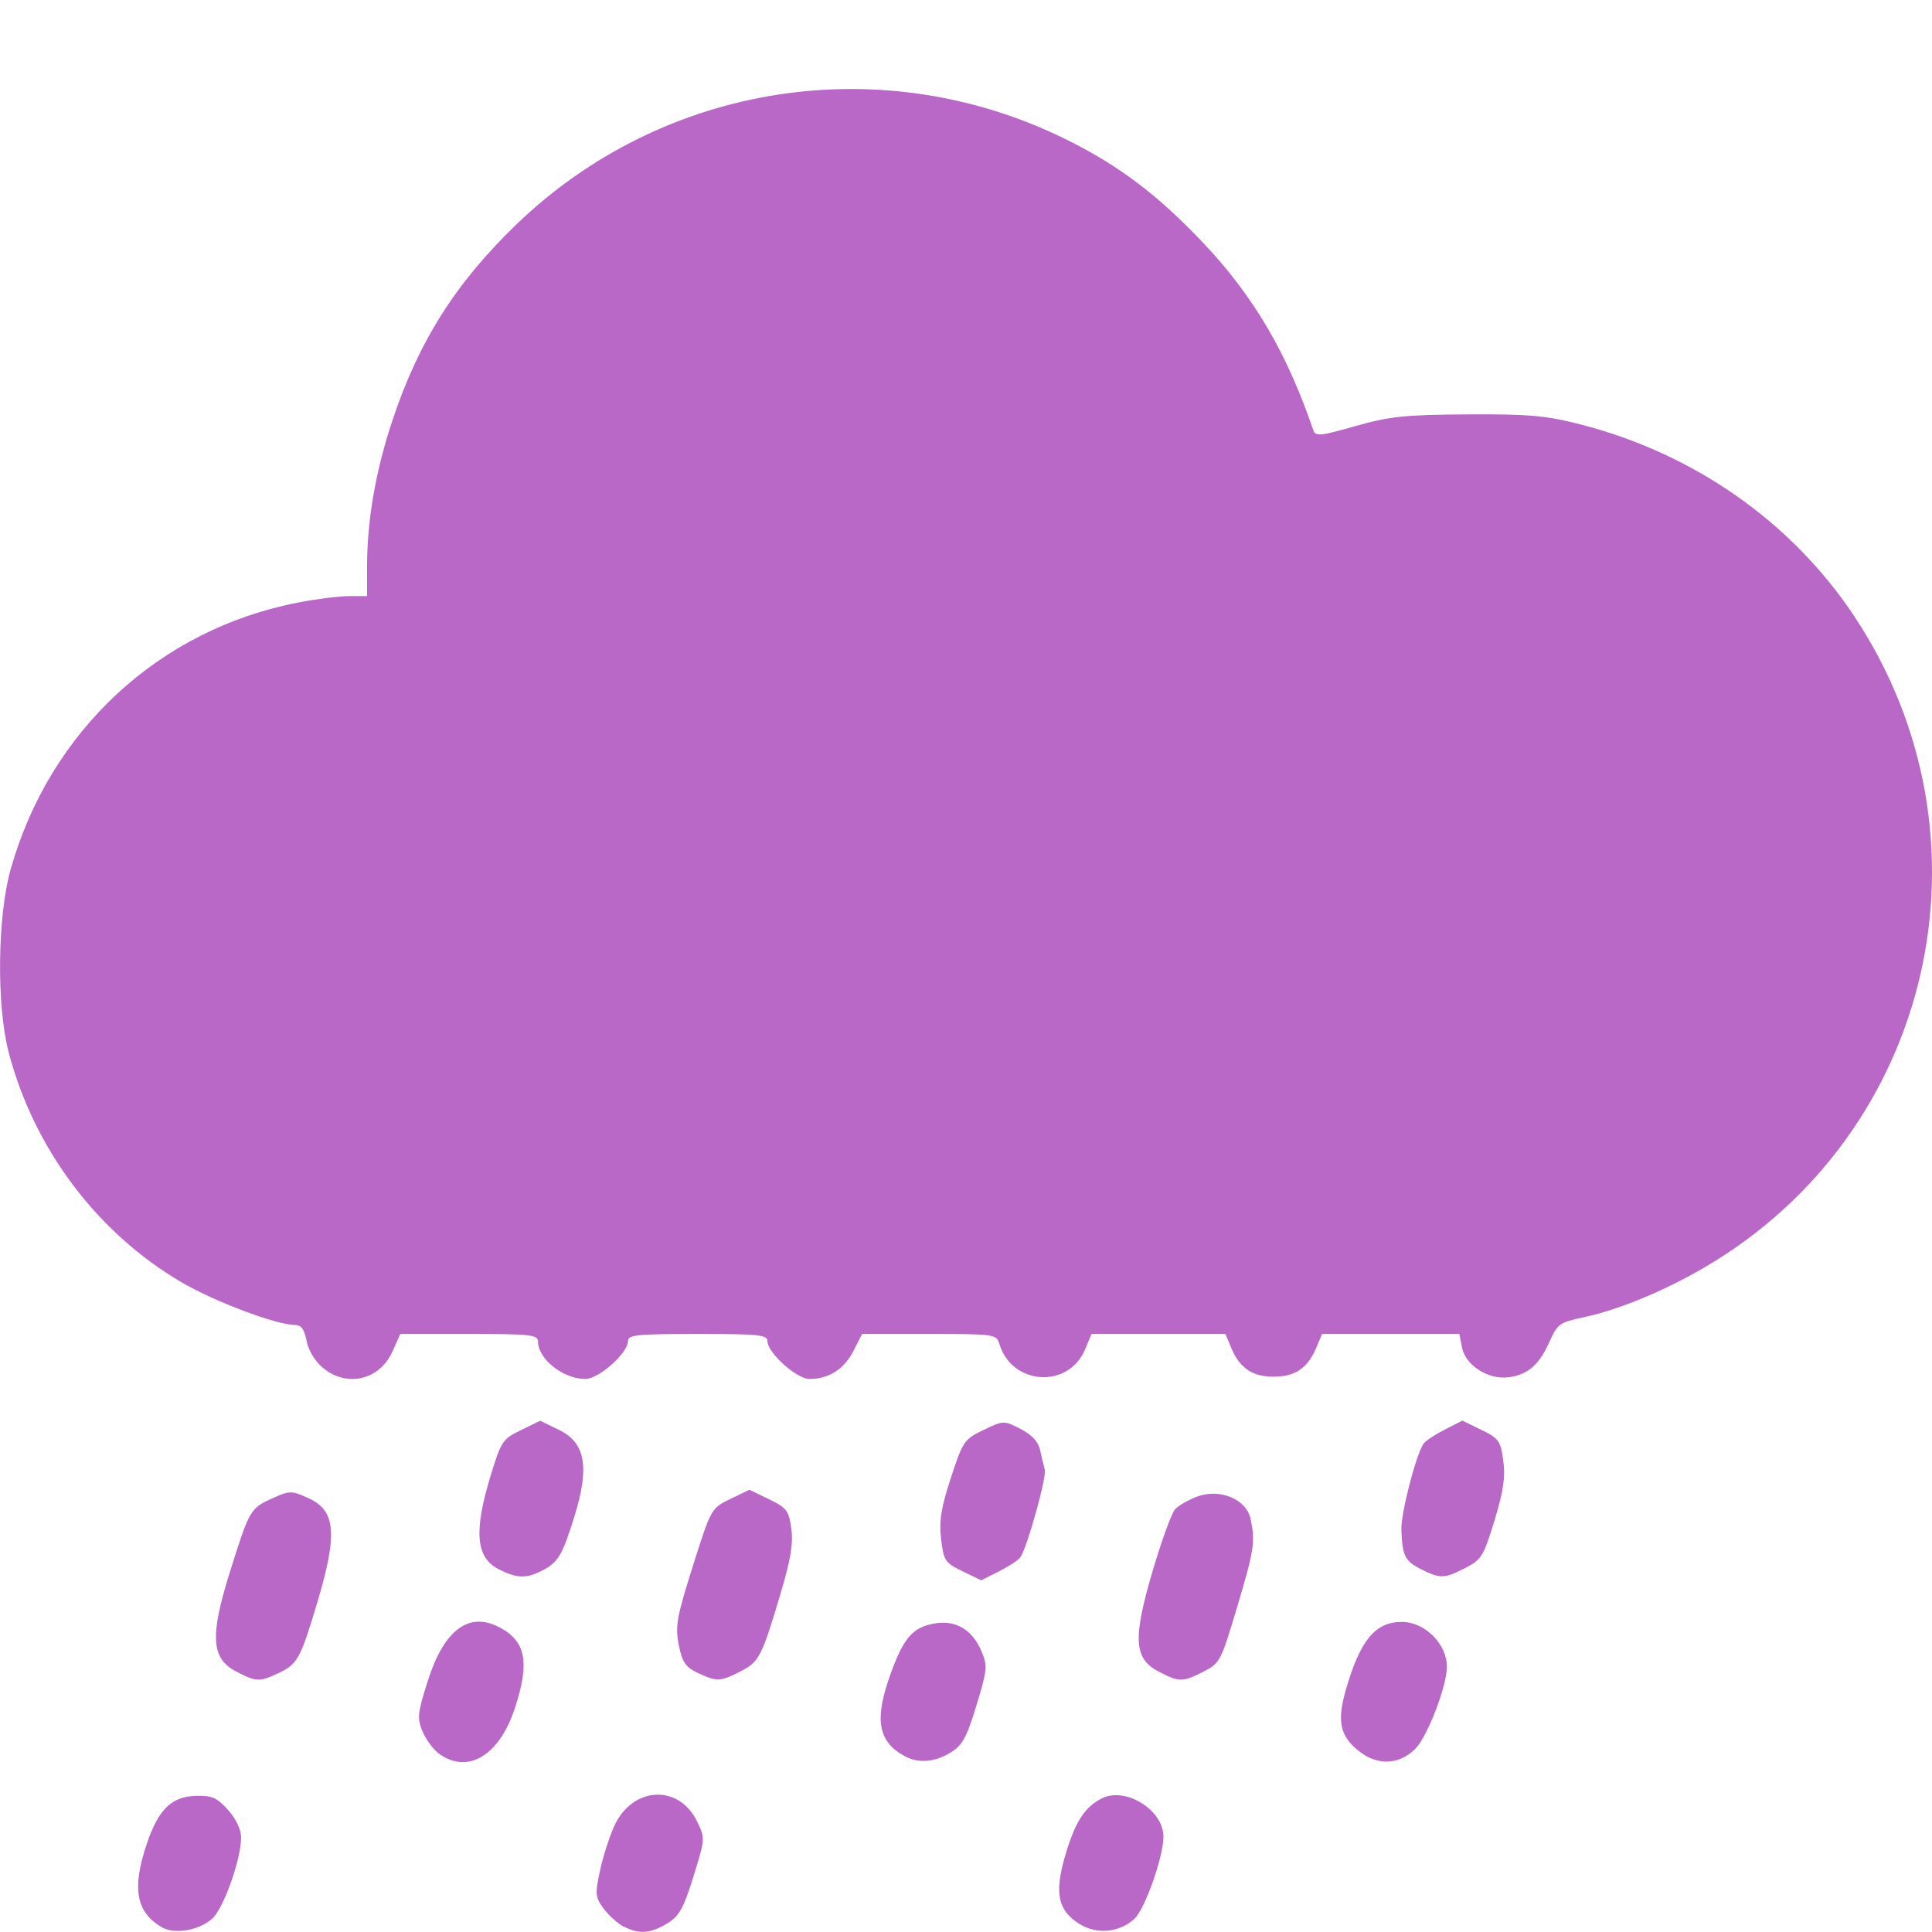 <?xml version="1.0" encoding="UTF-8" standalone="no"?>
<!-- Created with Inkscape (http://www.inkscape.org/) -->

<svg
   width="60"
   height="60"
   viewBox="0 0 15.875 15.875"
   version="1.1"
   id="svg5"
   xml:space="preserve"
   inkscape:version="1.2.2 (b0a8486541, 2022-12-01)"
   sodipodi:docname="heavy-rain.svg"
   xmlns:inkscape="http://www.inkscape.org/namespaces/inkscape"
   xmlns:sodipodi="http://sodipodi.sourceforge.net/DTD/sodipodi-0.dtd"
   xmlns="http://www.w3.org/2000/svg"
   xmlns:svg="http://www.w3.org/2000/svg"><sodipodi:namedview
     id="namedview7"
     pagecolor="#ffffff"
     bordercolor="#111111"
     borderopacity="1"
     inkscape:showpageshadow="0"
     inkscape:pageopacity="0"
     inkscape:pagecheckerboard="1"
     inkscape:deskcolor="#d1d1d1"
     inkscape:document-units="mm"
     showgrid="false"
     inkscape:zoom="1.5500842"
     inkscape:cx="-63.222372"
     inkscape:cy="105.8007"
     inkscape:window-width="1858"
     inkscape:window-height="1040"
     inkscape:window-x="55"
     inkscape:window-y="33"
     inkscape:window-maximized="1"
     inkscape:current-layer="layer1" /><defs
     id="defs2" /><g
     inkscape:label="Layer 1"
     inkscape:groupmode="layer"
     id="layer1"><path
       style="fill:#ba68c8;fill-opacity:1;stroke-width:0.037"
       d="M 1.333,15.838 C 1.118,15.714 1.082,15.519 1.206,15.151 c 0.096,-0.285 0.204,-0.39 0.407,-0.395 0.129,-0.003 0.17,0.015 0.261,0.116 0.066,0.074 0.107,0.161 0.107,0.227 0,0.177 -0.141,0.575 -0.234,0.663 -0.104,0.098 -0.309,0.135 -0.413,0.076 z m 3.793,-0.006 c -0.049,-0.025 -0.123,-0.092 -0.165,-0.148 -0.069,-0.093 -0.072,-0.12 -0.033,-0.304 0.023,-0.111 0.076,-0.278 0.117,-0.371 0.146,-0.329 0.53,-0.354 0.682,-0.044 0.068,0.139 0.068,0.141 -0.029,0.454 -0.082,0.264 -0.117,0.326 -0.216,0.386 -0.137,0.083 -0.23,0.09 -0.355,0.026 z m 3.745,-0.022 C 8.694,15.699 8.663,15.56 8.749,15.26 c 0.081,-0.284 0.163,-0.414 0.307,-0.484 0.195,-0.096 0.504,0.098 0.504,0.316 0,0.164 -0.151,0.591 -0.237,0.673 -0.122,0.115 -0.31,0.133 -0.451,0.045 z m -5.26,-1.397 c -0.047,-0.033 -0.109,-0.116 -0.138,-0.183 -0.047,-0.112 -0.043,-0.15 0.042,-0.418 0.132,-0.417 0.335,-0.571 0.584,-0.443 0.221,0.113 0.256,0.286 0.133,0.663 -0.127,0.39 -0.383,0.548 -0.621,0.381 z m 3.822,0.017 c -0.221,-0.121 -0.251,-0.303 -0.113,-0.682 0.107,-0.294 0.182,-0.379 0.365,-0.409 0.171,-0.028 0.308,0.055 0.381,0.232 0.049,0.117 0.046,0.152 -0.043,0.443 -0.081,0.266 -0.115,0.327 -0.213,0.387 -0.131,0.08 -0.265,0.09 -0.376,0.029 z m 3.723,-0.049 c -0.147,-0.123 -0.17,-0.242 -0.098,-0.494 0.118,-0.41 0.242,-0.56 0.461,-0.56 0.188,0 0.37,0.181 0.37,0.368 0,0.159 -0.16,0.575 -0.259,0.674 -0.137,0.137 -0.32,0.141 -0.473,0.012 z M 1.939,13.734 C 1.735,13.626 1.724,13.444 1.888,12.92 c 0.162,-0.516 0.168,-0.526 0.349,-0.608 0.144,-0.065 0.156,-0.065 0.295,-0.003 0.227,0.102 0.244,0.291 0.077,0.852 -0.14,0.469 -0.164,0.513 -0.319,0.586 -0.158,0.075 -0.185,0.074 -0.35,-0.013 z m 3.788,0.009 c -0.095,-0.046 -0.122,-0.087 -0.15,-0.228 -0.03,-0.153 -0.017,-0.226 0.116,-0.647 0.15,-0.474 0.151,-0.475 0.308,-0.551 l 0.157,-0.076 0.161,0.078 c 0.146,0.071 0.163,0.094 0.183,0.241 0.017,0.122 -0.005,0.255 -0.087,0.53 -0.157,0.528 -0.177,0.566 -0.335,0.646 -0.162,0.083 -0.193,0.083 -0.353,0.007 z m 3.791,-0.009 C 9.316,13.627 9.307,13.463 9.473,12.902 c 0.072,-0.244 0.154,-0.469 0.182,-0.5 0.028,-0.031 0.111,-0.079 0.185,-0.106 0.189,-0.068 0.405,0.025 0.437,0.189 0.038,0.188 0.028,0.253 -0.113,0.724 -0.131,0.441 -0.14,0.458 -0.276,0.527 -0.171,0.087 -0.2,0.087 -0.369,-0.002 z M 7.909,12.911 c -0.144,-0.07 -0.155,-0.087 -0.176,-0.264 -0.018,-0.149 -0.001,-0.254 0.08,-0.503 0.099,-0.302 0.109,-0.317 0.268,-0.394 0.165,-0.079 0.167,-0.079 0.304,-0.009 0.093,0.048 0.146,0.104 0.161,0.172 0.012,0.056 0.03,0.129 0.039,0.164 0.016,0.06 -0.143,0.633 -0.2,0.718 -0.015,0.023 -0.094,0.075 -0.175,0.116 l -0.148,0.074 z m -3.809,-0.016 c -0.19,-0.095 -0.209,-0.308 -0.069,-0.768 0.087,-0.285 0.099,-0.303 0.25,-0.376 l 0.158,-0.077 0.154,0.075 c 0.219,0.106 0.254,0.307 0.124,0.721 -0.097,0.31 -0.131,0.367 -0.258,0.433 -0.134,0.069 -0.208,0.068 -0.358,-0.007 z m 7.577,-0.001 c -0.133,-0.066 -0.155,-0.111 -0.162,-0.325 -0.004,-0.134 0.117,-0.606 0.181,-0.705 0.015,-0.023 0.093,-0.075 0.173,-0.116 l 0.147,-0.075 0.156,0.076 c 0.143,0.069 0.158,0.09 0.18,0.252 0.019,0.135 0.002,0.249 -0.072,0.493 -0.09,0.295 -0.107,0.322 -0.242,0.391 -0.171,0.087 -0.203,0.088 -0.36,0.01 z M 2.653,11.239 c -0.066,-0.055 -0.119,-0.144 -0.134,-0.222 -0.018,-0.094 -0.044,-0.13 -0.095,-0.13 -0.152,0 -0.662,-0.192 -0.933,-0.351 C 0.799,10.13 0.281,9.442 0.072,8.65 -0.03,8.262 -0.022,7.527 0.089,7.138 0.412,6 1.311,5.169 2.455,4.95 2.604,4.921 2.791,4.898 2.871,4.898 H 3.016 V 4.66 c 0,-0.384 0.07,-0.789 0.208,-1.204 C 3.438,2.809 3.745,2.324 4.242,1.845 5.454,0.677 7.255,0.399 8.765,1.148 9.199,1.363 9.522,1.608 9.9,2.01 c 0.404,0.43 0.676,0.894 0.891,1.524 0.018,0.054 0.054,0.05 0.347,-0.033 0.283,-0.08 0.406,-0.093 0.918,-0.096 0.497,-0.003 0.643,0.009 0.917,0.079 0.937,0.237 1.744,0.799 2.261,1.576 1.21,1.819 0.655,4.249 -1.223,5.351 -0.338,0.198 -0.713,0.353 -1.004,0.414 -0.19,0.04 -0.21,0.054 -0.272,0.194 -0.085,0.192 -0.176,0.274 -0.333,0.297 -0.169,0.025 -0.359,-0.094 -0.389,-0.244 l -0.022,-0.111 H 11.427 10.863 l -0.045,0.108 c -0.071,0.172 -0.175,0.243 -0.352,0.243 -0.178,0 -0.281,-0.071 -0.352,-0.243 l -0.045,-0.108 H 9.519 8.969 l -0.053,0.127 c -0.136,0.325 -0.601,0.296 -0.704,-0.044 -0.025,-0.081 -0.037,-0.083 -0.577,-0.083 H 7.084 l -0.072,0.141 c -0.076,0.148 -0.203,0.229 -0.36,0.229 -0.106,0 -0.346,-0.215 -0.346,-0.311 0,-0.052 -0.072,-0.059 -0.573,-0.059 -0.501,0 -0.573,0.007 -0.573,0.059 0,0.098 -0.24,0.311 -0.35,0.311 -0.181,0 -0.387,-0.162 -0.389,-0.305 -7.406e-4,-0.059 -0.053,-0.065 -0.567,-0.065 H 3.289 l -0.063,0.142 c -0.105,0.237 -0.376,0.301 -0.573,0.136 z"
       id="path1054" /></g></svg>
